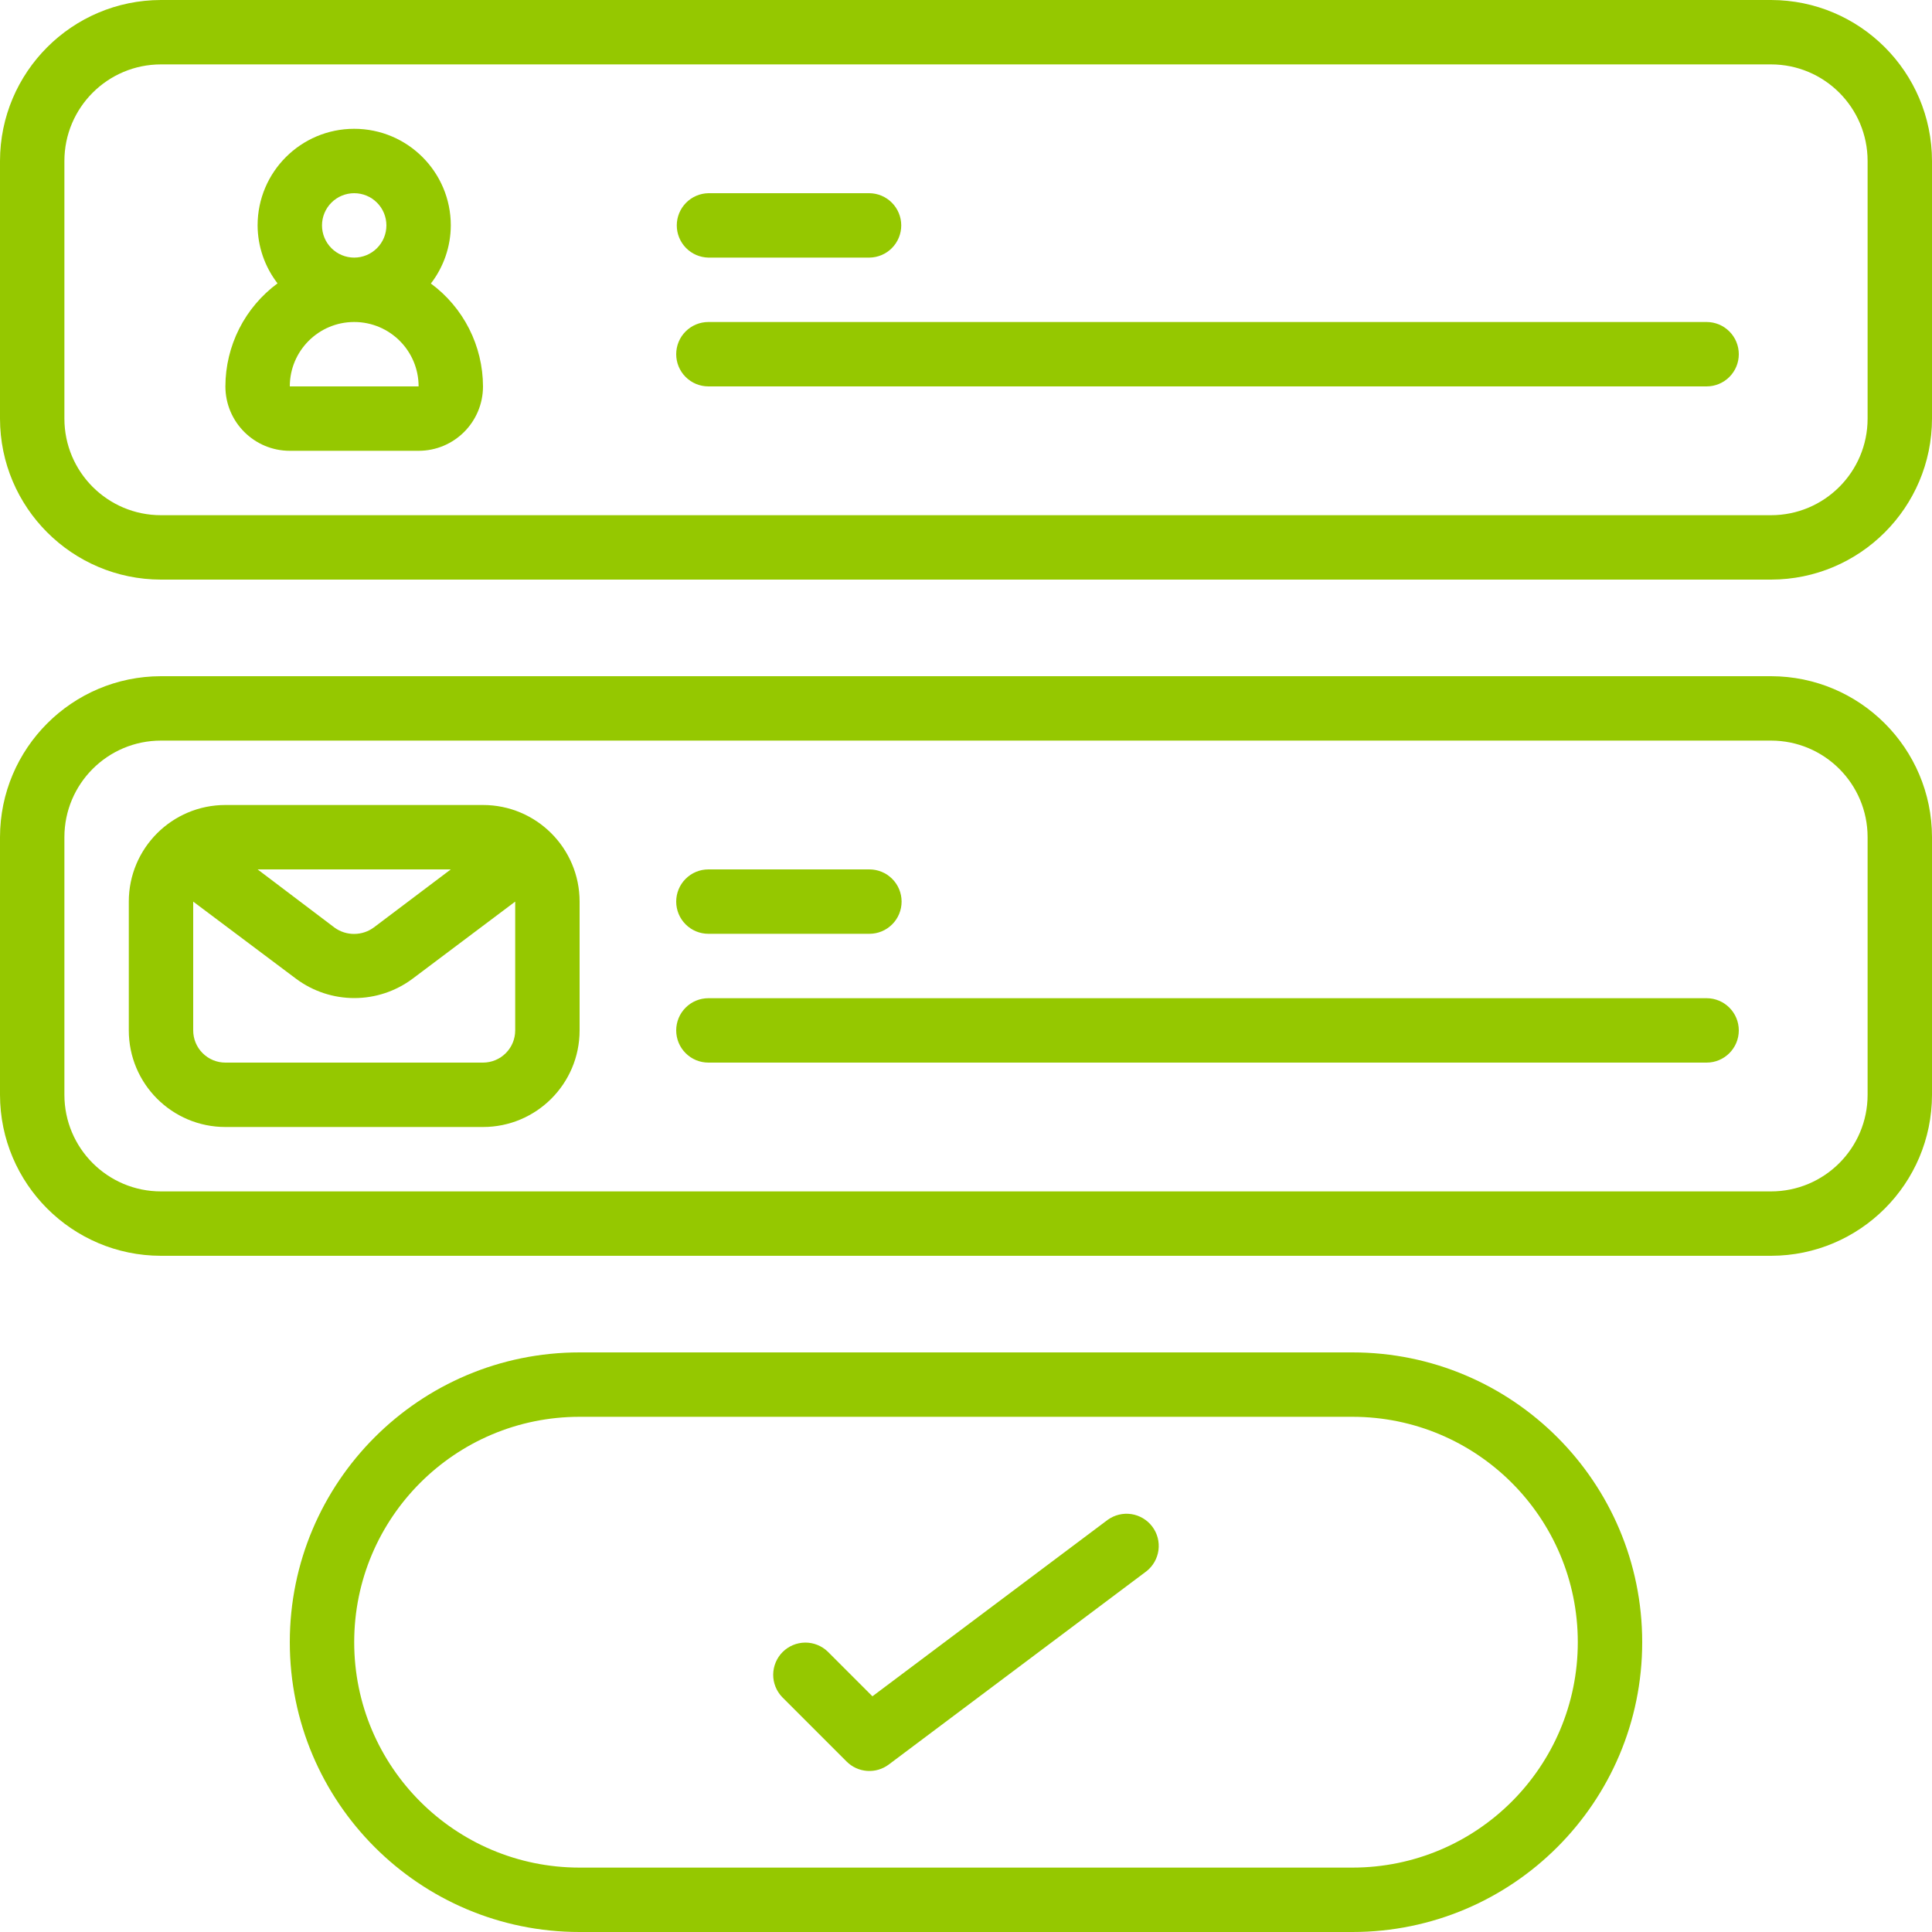 <svg width="60" height="60" viewBox="0 0 60 60" fill="none" xmlns="http://www.w3.org/2000/svg">
<g clip-path="url(#clip0_185_1132)">
<path d="M18 60H42C46.971 60 51 55.971 51 51C51 46.029 46.971 42 42 42H18C13.03 42 9 46.029 9 51C9 55.971 13.03 60 18 60ZM18 44H42C45.866 44 49 47.134 49 51C49 54.866 45.866 58 42 58H18C14.134 58 11 54.866 11 51C11 47.134 14.134 44 18 44ZM55 21H5C2.24 21.003 0.003 23.24 0 26V34C0.003 36.76 2.24 38.997 5 39H55C57.76 38.997 59.997 36.76 60 34V26C59.997 23.24 57.76 21.003 55 21ZM58 34C58 35.657 56.657 37 55 37H5C3.343 37 2 35.657 2 34V26C2 24.343 3.343 23 5 23H55C56.657 23 58 24.343 58 26L58 34ZM55 0H5C2.24 0.003 0.003 2.24 0 5V13C0.003 15.76 2.24 17.997 5 18H55C57.76 17.997 59.997 15.76 60 13V5C59.997 2.24 57.76 0.003 55 0ZM58 13C58 14.657 56.657 16 55 16H5C3.343 16 2 14.657 2 13V5C2 3.343 3.343 2 5 2H55C56.657 2 58 3.343 58 5L58 13Z" fill="#95C800"/>
<path d="M15 25H7C5.343 25 4 26.343 4 28V32C4 33.657 5.343 35 7 35H15C16.657 35 18 33.657 18 32V28C18 26.343 16.657 25 15 25ZM14 27L11.613 28.8C11.436 28.932 11.222 29.003 11.001 29.004C10.78 29.005 10.565 28.936 10.387 28.806L8 27H14ZM15 33H7C6.735 33 6.48 32.895 6.293 32.707C6.105 32.52 6 32.265 6 32V28L9.2 30.4C9.723 30.788 10.357 30.997 11.008 30.996C11.659 30.995 12.293 30.784 12.814 30.394L16 28V32C16 32.265 15.895 32.52 15.707 32.707C15.52 32.895 15.265 33 15 33ZM13.381 8.805C13.78 8.288 13.998 7.653 14 7C14 5.343 12.657 4 11 4C9.343 4 8 5.343 8 7C8.003 7.652 8.221 8.284 8.619 8.8C8.118 9.17 7.71 9.652 7.429 10.207C7.148 10.763 7.001 11.377 7 12C7 13.105 7.896 14 9 14H13C14.105 14 15 13.105 15 12C14.998 11.378 14.851 10.765 14.57 10.21C14.289 9.655 13.882 9.174 13.381 8.805ZM10 7C10 6.735 10.105 6.48 10.293 6.293C10.48 6.105 10.735 6 11 6C11.265 6 11.52 6.105 11.707 6.293C11.895 6.48 12 6.735 12 7C12 7.265 11.895 7.52 11.707 7.707C11.52 7.895 11.265 8 11 8C10.735 8 10.48 7.895 10.293 7.707C10.105 7.52 10 7.265 10 7ZM9 12C9 10.895 9.895 10 11 10C12.105 10 13 10.895 13 12H9Z" fill="#95C800"/>
<path fill-rule="evenodd" clip-rule="evenodd" d="M22 29H27C27.265 29 27.52 28.895 27.707 28.707C27.895 28.52 28 28.265 28 28C28 27.735 27.895 27.48 27.707 27.293C27.52 27.105 27.265 27 27 27H22C21.735 27 21.48 27.105 21.293 27.293C21.105 27.48 21 27.735 21 28C21 28.265 21.105 28.52 21.293 28.707C21.48 28.895 21.735 29 22 29ZM53 31H22C21.735 31 21.48 31.105 21.293 31.293C21.105 31.48 21 31.735 21 32C21 32.265 21.105 32.52 21.293 32.707C21.48 32.895 21.735 33 22 33H53C53.552 33 54 32.552 54 32C54 31.448 53.552 31 53 31ZM22 8H27C27.263 7.997 27.515 7.891 27.7 7.703C27.885 7.516 27.989 7.263 27.989 7C27.989 6.737 27.885 6.484 27.7 6.297C27.515 6.109 27.263 6.003 27 6H22C21.738 6.005 21.488 6.112 21.305 6.299C21.121 6.486 21.018 6.738 21.018 7C21.018 7.262 21.121 7.514 21.305 7.701C21.488 7.888 21.738 7.995 22 8ZM53 10H22C21.735 10 21.48 10.105 21.293 10.293C21.105 10.48 21 10.735 21 11C21 11.265 21.105 11.52 21.293 11.707C21.48 11.895 21.735 12 22 12H53C53.265 12 53.52 11.895 53.707 11.707C53.895 11.52 54 11.265 54 11C54 10.869 53.974 10.739 53.924 10.617C53.874 10.496 53.8 10.386 53.707 10.293C53.614 10.2 53.504 10.126 53.383 10.076C53.261 10.026 53.131 10 53 10ZM26.293 54.707C26.463 54.877 26.689 54.98 26.929 54.997C27.169 55.014 27.407 54.944 27.6 54.8L35.6 48.8C35.807 48.639 35.942 48.403 35.977 48.143C36.012 47.883 35.943 47.62 35.786 47.411C35.628 47.201 35.395 47.062 35.136 47.022C34.877 46.983 34.613 47.047 34.4 47.2L27.094 52.68L25.707 51.293C25.518 51.111 25.266 51.01 25.004 51.012C24.741 51.015 24.491 51.12 24.305 51.305C24.12 51.491 24.015 51.741 24.012 52.004C24.01 52.266 24.111 52.518 24.293 52.707L26.293 54.707Z" fill="#95C800"/>
</g>
<defs>
<clipPath id="clip0_185_1132">
<rect width="60" height="60" fill="white"/>
</clipPath>
</defs>
</svg>
